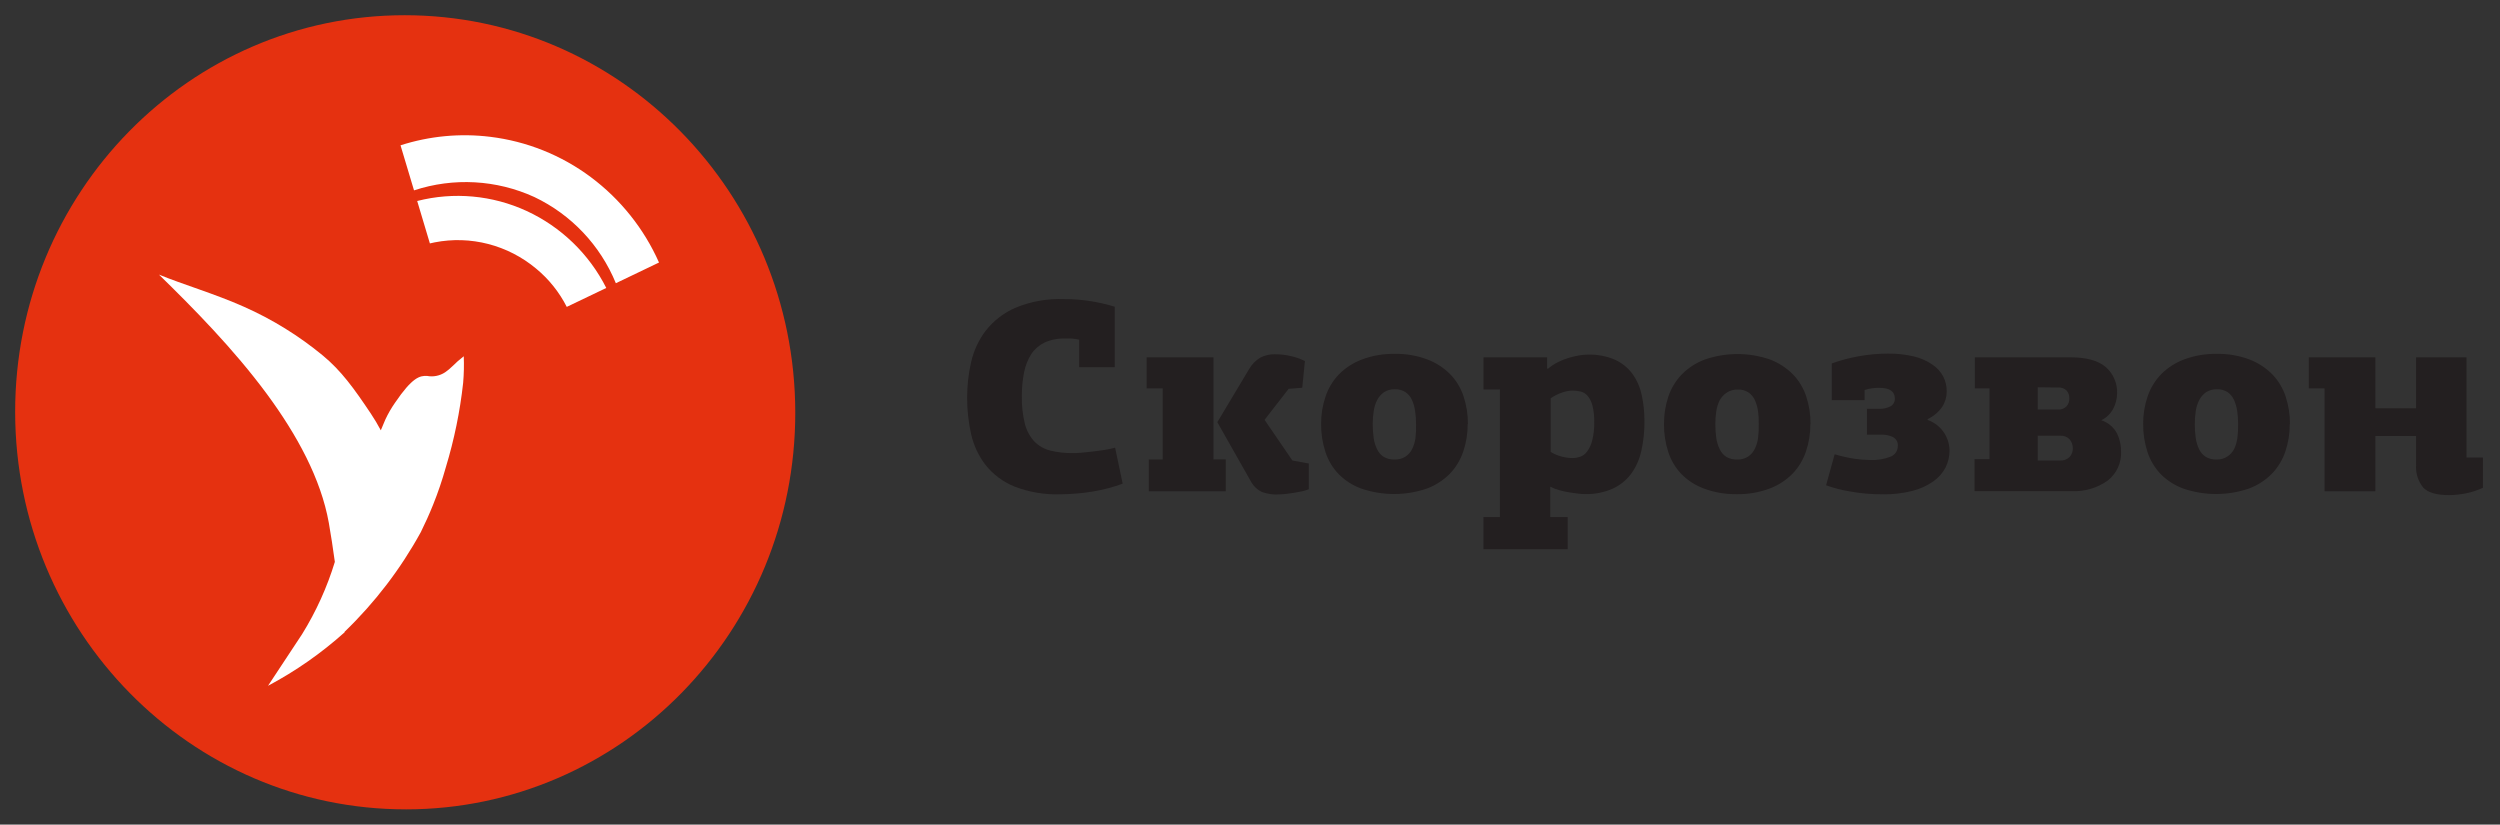 <svg width="1046" height="345" viewBox="0 0 1046 345" fill="none" xmlns="http://www.w3.org/2000/svg">
<rect x="0" y="0" width="1046" height="345" fill="#333333" stroke="none"/>
<path d="M169.778 338.643C259.916 338.643 332.875 264.263 332.741 172.506C332.62 80.749 259.438 6.369 169.307 6.369C79.175 6.369 6.216 80.749 6.344 172.5C6.471 264.257 79.647 338.636 169.784 338.636L169.778 338.643Z" fill="#E53110"/>
<path fill-rule="evenodd" clip-rule="evenodd" d="M205.109 57.243C192.489 55.689 179.684 56.903 167.578 60.802L173.224 79.649C189.763 74.199 207.742 75.196 223.581 82.441C239.024 89.787 251.18 102.645 257.671 118.5L275.729 109.836C269.433 95.672 259.609 83.369 247.202 74.11C234.874 64.914 220.362 59.101 205.109 57.243ZM253.663 120.48L237.134 128.403C233.999 122.231 229.629 116.774 224.295 112.373C218.465 107.504 211.632 103.991 204.287 102.087C196.961 100.191 189.305 99.957 181.877 101.403L179.863 101.85L174.555 84.096C189.843 80.191 206.003 81.664 220.338 88.268C234.754 94.926 246.499 106.279 253.663 120.48Z" fill="url(#paint0_linear_981_12019)"/>
<path fill-rule="evenodd" clip-rule="evenodd" d="M159.332 180.043C158.06 177.645 156.67 175.312 155.165 173.054C148.022 162.365 142.739 155.101 135.112 148.782C125.056 140.474 113.912 133.587 101.991 128.312C90.088 122.997 75.993 118.825 66.512 114.896C80.817 128.868 97.753 146.009 111.651 164.831C124.216 181.889 134.29 200.289 137.584 218.785C138.451 223.673 139.305 229.314 140.101 235.09C136.852 245.738 132.236 255.918 126.37 265.373L112.129 286.942C123.679 280.812 134.442 273.294 144.179 264.555V264.344C156.846 252.14 167.596 238.082 176.065 222.651C177.925 218.907 179.633 215.105 181.188 211.234C183.259 206.091 185.049 200.832 186.54 195.491C190.038 183.985 192.466 172.172 193.779 160.199C194.097 156.494 194.187 152.775 194.034 149.063C192.354 150.353 190.762 151.754 189.267 153.254C188.33 154.182 187.313 155.024 186.228 155.772C183.998 157.247 181.29 157.791 178.671 157.286C175.625 157.145 172.516 157.848 165.258 168.537C163.718 170.746 162.371 173.085 161.231 175.526C160.571 177.02 159.938 178.526 159.332 180.043Z" fill="white"/>
<path d="M427.538 165.696C427.453 169.618 427.883 173.534 428.818 177.343C429.507 180.084 430.857 182.601 432.737 184.684C434.572 186.55 436.879 187.866 439.396 188.505C442.518 189.271 445.71 189.629 448.916 189.571C449.808 189.571 450.955 189.571 452.375 189.412C453.796 189.246 455.326 189.156 456.95 188.945C458.575 188.735 460.27 188.549 461.984 188.268C463.53 188.044 465.06 187.724 466.566 187.31L469.726 202.362C467.783 203.088 465.806 203.717 463.8 204.247C459.367 205.403 454.84 206.16 450.273 206.508C447.979 206.7 445.685 206.809 443.678 206.809C437.058 207.039 430.461 205.915 424.288 203.506C419.636 201.589 415.533 198.516 412.366 194.561C409.429 190.748 407.364 186.333 406.319 181.63C405.18 176.587 404.62 171.429 404.65 166.258C404.65 161.294 405.21 156.343 406.319 151.513C407.389 146.713 409.489 142.204 412.474 138.301C415.735 134.163 419.966 130.899 424.791 128.8C431.203 126.128 438.115 124.879 445.054 125.14C448.831 125.117 452.603 125.406 456.332 126.002C459.741 126.545 463.106 127.325 466.4 128.334V153.634H451.528V142.121C450.52 141.887 449.495 141.731 448.463 141.655H445.373C442.461 141.567 439.569 142.158 436.923 143.38C434.712 144.466 432.82 146.127 431.456 148.203C430 150.518 428.991 153.086 428.481 155.774C427.833 159.041 427.517 162.365 427.538 165.696ZM480.641 192.229H486.478V162.508H479.749V149.5H507.722V192.223H512.871V205.55H480.641V192.229Z" fill="#231F20"/>
<path d="M540.735 192.669L547.604 193.928V204.693C546.63 205.089 545.616 205.396 544.584 205.6C542.368 206.067 540.131 206.426 537.881 206.674C536.982 206.782 536.078 206.84 535.179 206.859C532.73 207.032 530.272 206.684 527.966 205.837C526.187 204.982 524.693 203.628 523.665 201.94L509.328 176.64L522.703 154.304C523.818 152.387 525.392 150.784 527.278 149.647C529.253 148.624 531.452 148.132 533.663 148.228C535.886 148.228 538.098 148.497 540.258 149.02C542.239 149.455 544.164 150.145 545.98 151.065L544.858 162.226L539.162 162.693L529.094 175.662L540.735 192.669ZM614.077 177.419C614.107 181.33 613.48 185.217 612.222 188.919C611.054 192.405 609.13 195.588 606.59 198.24C603.85 200.988 600.568 203.096 596.955 204.438C588.085 207.451 578.471 207.451 569.6 204.438C566.018 203.14 562.767 201.063 560.081 198.355C557.551 195.713 555.655 192.527 554.537 189.04C553.322 185.279 552.72 181.347 552.753 177.394C552.722 173.487 553.348 169.603 554.607 165.906C555.771 162.42 557.695 159.238 560.24 156.591C562.98 153.844 566.268 151.736 569.874 150.394C574.271 148.752 578.929 147.96 583.612 148.062C588.25 147.965 592.863 148.757 597.204 150.394C600.791 151.736 604.06 153.85 606.774 156.591C609.323 159.211 611.241 162.405 612.382 165.906C613.592 169.612 614.198 173.49 614.166 177.394L614.077 177.413V177.419ZM592.469 177.419C592.482 175.593 592.352 173.769 592.081 171.963C591.856 170.354 591.408 168.784 590.749 167.299C590.157 165.996 589.223 164.879 588.047 164.066C586.732 163.225 585.19 162.81 583.631 162.878C582.016 162.803 580.417 163.234 579.056 164.111C577.846 164.961 576.864 166.092 576.189 167.42C575.454 168.884 574.967 170.46 574.749 172.084C574.475 173.856 574.338 175.646 574.341 177.438C574.335 179.387 574.469 181.335 574.749 183.259C574.966 184.881 575.437 186.453 576.151 187.922C576.756 189.219 577.706 190.325 578.891 191.117C580.28 191.935 581.873 192.331 583.479 192.254C585.084 192.337 586.684 191.915 588.047 191.04C589.239 190.254 590.207 189.162 590.844 187.871C591.558 186.408 592.036 184.837 592.24 183.214C592.459 181.288 592.536 179.349 592.469 177.413V177.419ZM620.691 216.34H627.56V162.948H620.691V149.506H647.313V154.17L647.657 154.285C648.931 153.212 650.32 152.292 651.799 151.538C653.271 150.8 654.803 150.191 656.38 149.717C657.814 149.293 659.272 148.952 660.745 148.695C661.91 148.486 663.091 148.375 664.275 148.362C668.2 148.235 672.105 148.967 675.719 150.509C678.631 151.832 681.161 153.895 683.066 156.495C684.945 159.147 686.258 162.169 686.908 165.376C687.679 168.941 688.061 172.595 688.036 176.25C688.079 180.385 687.649 184.511 686.755 188.549C686.025 191.992 684.598 195.25 682.562 198.119C680.555 200.828 677.924 202.981 674.897 204.387C671.256 206.017 667.299 206.814 663.313 206.719C662.484 206.719 661.503 206.719 660.337 206.527C659.171 206.348 657.928 206.252 656.584 206.016C655.207 205.798 653.845 205.495 652.506 205.109C651.17 204.751 649.874 204.259 648.638 203.639V216.34H655.921V229.776H620.672V216.34H620.691ZM657.954 191.647C659.005 191.641 660.044 191.462 661.044 191.136C662.229 190.733 663.261 189.974 664.001 188.964C665.033 187.584 665.772 185.999 666.174 184.306C666.805 181.776 667.091 179.163 667.021 176.55C667.085 174.198 666.823 171.848 666.244 169.567C665.87 168.106 665.181 166.745 664.224 165.58C663.466 164.701 662.452 164.082 661.325 163.811C660.219 163.553 659.089 163.42 657.954 163.415C656.387 163.463 654.84 163.77 653.372 164.322C651.754 164.878 650.212 165.664 648.804 166.654V189.079C650.225 189.954 651.767 190.612 653.372 191.015C654.87 191.436 656.412 191.647 657.954 191.647ZM757.458 177.419C757.488 181.33 756.861 185.217 755.604 188.919C754.438 192.41 752.507 195.595 749.952 198.24C747.219 200.988 743.937 203.096 740.337 204.438C735.94 206.057 731.282 206.845 726.599 206.763C721.964 206.838 717.355 206.05 713.008 204.438C709.443 203.143 706.207 201.075 703.532 198.381C701.002 195.737 699.106 192.549 697.989 189.06C696.775 185.299 696.175 181.366 696.211 177.413C696.187 173.511 696.802 169.633 698.033 165.932C699.205 162.442 701.138 159.257 703.692 156.61C706.42 153.872 709.706 151.758 713.326 150.413C722.152 147.369 731.74 147.369 740.566 150.413C744.161 151.77 747.425 153.883 750.137 156.61C752.679 159.236 754.604 162.424 755.744 165.932C756.955 169.637 757.554 173.509 757.522 177.413H757.458V177.419ZM735.851 177.419C735.897 175.634 735.806 173.849 735.577 172.078C735.349 170.471 734.901 168.904 734.245 167.42C733.656 166.114 732.722 164.994 731.544 164.181C730.229 163.343 728.69 162.929 727.134 162.993C725.516 162.918 723.914 163.351 722.553 164.232C721.301 165.026 720.269 166.122 719.552 167.42C718.822 168.888 718.329 170.462 718.092 172.084C717.83 173.857 717.698 175.646 717.697 177.438C717.697 179.387 717.825 181.335 718.092 183.259C718.322 184.881 718.8 186.453 719.507 187.922C720.112 189.213 721.055 190.318 722.234 191.117C723.617 191.928 725.203 192.324 726.809 192.254C728.421 192.337 730.014 191.915 731.391 191.04C732.582 190.247 733.544 189.155 734.182 187.871C734.896 186.405 735.367 184.832 735.577 183.214C735.812 181.29 735.903 179.351 735.851 177.413V177.419ZM787.763 206.808C783.112 206.846 778.467 206.444 773.892 205.6C770.532 205.053 767.23 204.196 764.028 203.039L767.622 190.069C770.342 190.88 773.108 191.513 775.911 191.947C778.091 192.267 780.295 192.439 782.5 192.459C785.418 192.605 788.337 192.12 791.058 191.04C791.943 190.705 792.702 190.102 793.23 189.315C793.762 188.525 794.044 187.592 794.04 186.638C794.121 185.868 793.965 185.091 793.592 184.413C793.22 183.734 792.649 183.186 791.956 182.843C790.522 182.175 788.956 181.841 787.375 181.866H781.13V171.056H786.368C787.954 171.094 789.522 170.736 790.949 170.034C791.541 169.717 792.029 169.237 792.357 168.65C792.684 168.064 792.837 167.395 792.797 166.724C792.797 163.766 790.624 162.271 786.298 162.271C785.365 162.256 784.432 162.311 783.507 162.437C782.36 162.565 781.232 162.808 780.142 163.185V167.42H766.411V152.055C770.089 150.735 773.873 149.73 777.721 149.052C781.745 148.318 785.827 147.95 789.917 147.954C793.582 147.897 797.24 148.296 800.807 149.142C803.547 149.787 806.146 150.931 808.479 152.522C810.396 153.774 811.964 155.492 813.054 157.53C814.022 159.428 814.519 161.536 814.5 163.677C814.532 165.977 813.895 168.225 812.665 170.155C811.114 172.402 809 174.201 806.535 175.368V175.72C809.148 176.62 811.435 178.32 813.073 180.588C814.71 182.856 815.628 185.578 815.692 188.395C815.705 190.9 815.131 193.373 814.016 195.615C812.788 197.96 811.005 199.967 808.823 201.46C806.189 203.285 803.249 204.618 800.144 205.396C796.097 206.41 791.934 206.889 787.763 206.821V206.808ZM866.323 149.506C872.956 149.506 877.863 150.86 881.042 153.563C882.628 154.954 883.879 156.686 884.702 158.63C885.525 160.573 885.899 162.679 885.796 164.788C885.732 166.845 885.235 168.864 884.33 170.704C883.24 172.946 881.425 174.752 879.182 175.828C880.679 176.327 882.068 177.119 883.26 178.16C884.305 179.08 885.165 180.198 885.796 181.444C886.388 182.645 886.809 183.91 887.083 185.214C887.331 186.415 887.459 187.635 887.465 188.855C887.576 191.202 887.121 193.542 886.138 195.675C885.156 197.808 883.674 199.672 881.82 201.109C877.427 204.214 872.124 205.755 866.756 205.485H826.154V192.114H832.399V162.507H826.263V149.5L866.323 149.506ZM852.592 182.307V192.676H861.997C862.703 192.718 863.411 192.614 864.076 192.369C864.741 192.123 865.347 191.743 865.858 191.251C866.33 190.761 866.698 190.18 866.939 189.543C867.18 188.906 867.289 188.226 867.26 187.545C867.281 186.205 866.827 184.901 865.979 183.865C865.471 183.327 864.851 182.907 864.162 182.638C863.474 182.368 862.734 182.255 861.997 182.307H852.592ZM852.592 162.041V171.356H861.334C862.513 171.374 863.653 170.932 864.513 170.123C864.954 169.674 865.296 169.137 865.517 168.547C865.737 167.957 865.832 167.327 865.794 166.699C865.858 165.494 865.456 164.311 864.673 163.395C864.182 162.935 863.599 162.585 862.963 162.368C862.327 162.151 861.652 162.072 860.983 162.137L852.592 162.041ZM958.022 177.419C958.061 181.329 957.44 185.217 956.187 188.919C955.011 192.407 953.078 195.591 950.528 198.24C947.795 200.988 944.507 203.096 940.894 204.438C932.025 207.45 922.414 207.45 913.546 204.438C909.964 203.136 906.711 201.059 904.02 198.355C901.5 195.704 899.607 192.518 898.482 189.034C897.267 185.273 896.664 181.34 896.698 177.387C896.665 173.483 897.292 169.601 898.552 165.906C899.723 162.419 901.654 159.237 904.204 156.591C906.938 153.844 910.213 151.736 913.82 150.394C918.209 148.756 922.868 147.965 927.551 148.062C932.19 147.969 936.805 148.76 941.149 150.394C944.755 151.762 948.025 153.891 950.739 156.636C953.275 159.268 955.18 162.45 956.327 165.951C957.538 169.657 958.143 173.535 958.111 177.438L958.022 177.413V177.419ZM936.434 177.419C936.434 175.592 936.3 173.765 936.045 171.963C935.815 170.353 935.36 168.783 934.694 167.299C934.102 166.004 933.179 164.888 932.018 164.066C930.698 163.23 929.156 162.816 927.596 162.878C925.978 162.806 924.378 163.237 923.014 164.111C921.81 164.961 920.816 166.092 920.141 167.42C919.4 168.882 918.911 170.459 918.694 172.084C918.425 173.856 918.295 175.646 918.305 177.438C918.293 179.387 918.42 181.335 918.694 183.259C918.917 184.875 919.389 186.453 920.09 187.922C920.695 189.219 921.644 190.325 922.836 191.11C924.225 191.935 925.812 192.324 927.417 192.254C928.985 192.318 930.546 191.89 931.878 191.04C933.069 190.28 934.044 189.219 934.72 187.967C935.416 186.492 935.886 184.919 936.115 183.303C936.357 181.355 936.465 179.387 936.434 177.413V177.419ZM1032 149.506V191.436H1038.86V204.086C1036.59 205.143 1034.2 205.926 1031.75 206.418C1029.41 206.886 1027.04 207.134 1024.65 207.159C1019.43 207.159 1015.83 206.099 1013.85 203.965C1011.7 201.302 1010.65 197.923 1010.89 194.509V182.422H993.864V205.549H972.601V162.507H966.006V149.5H993.864V170.819H1010.89V149.5L1032 149.506Z" fill="#231F20"/>
<defs>
<linearGradient id="paint0_linear_981_12019" x1="221.638" y1="324.235" x2="221.638" y2="273.897" gradientUnits="userSpaceOnUse">
<stop stop-color="#C5C5C6"/>
<stop offset="1" stop-color="white"/>
</linearGradient>
</defs>
</svg>

